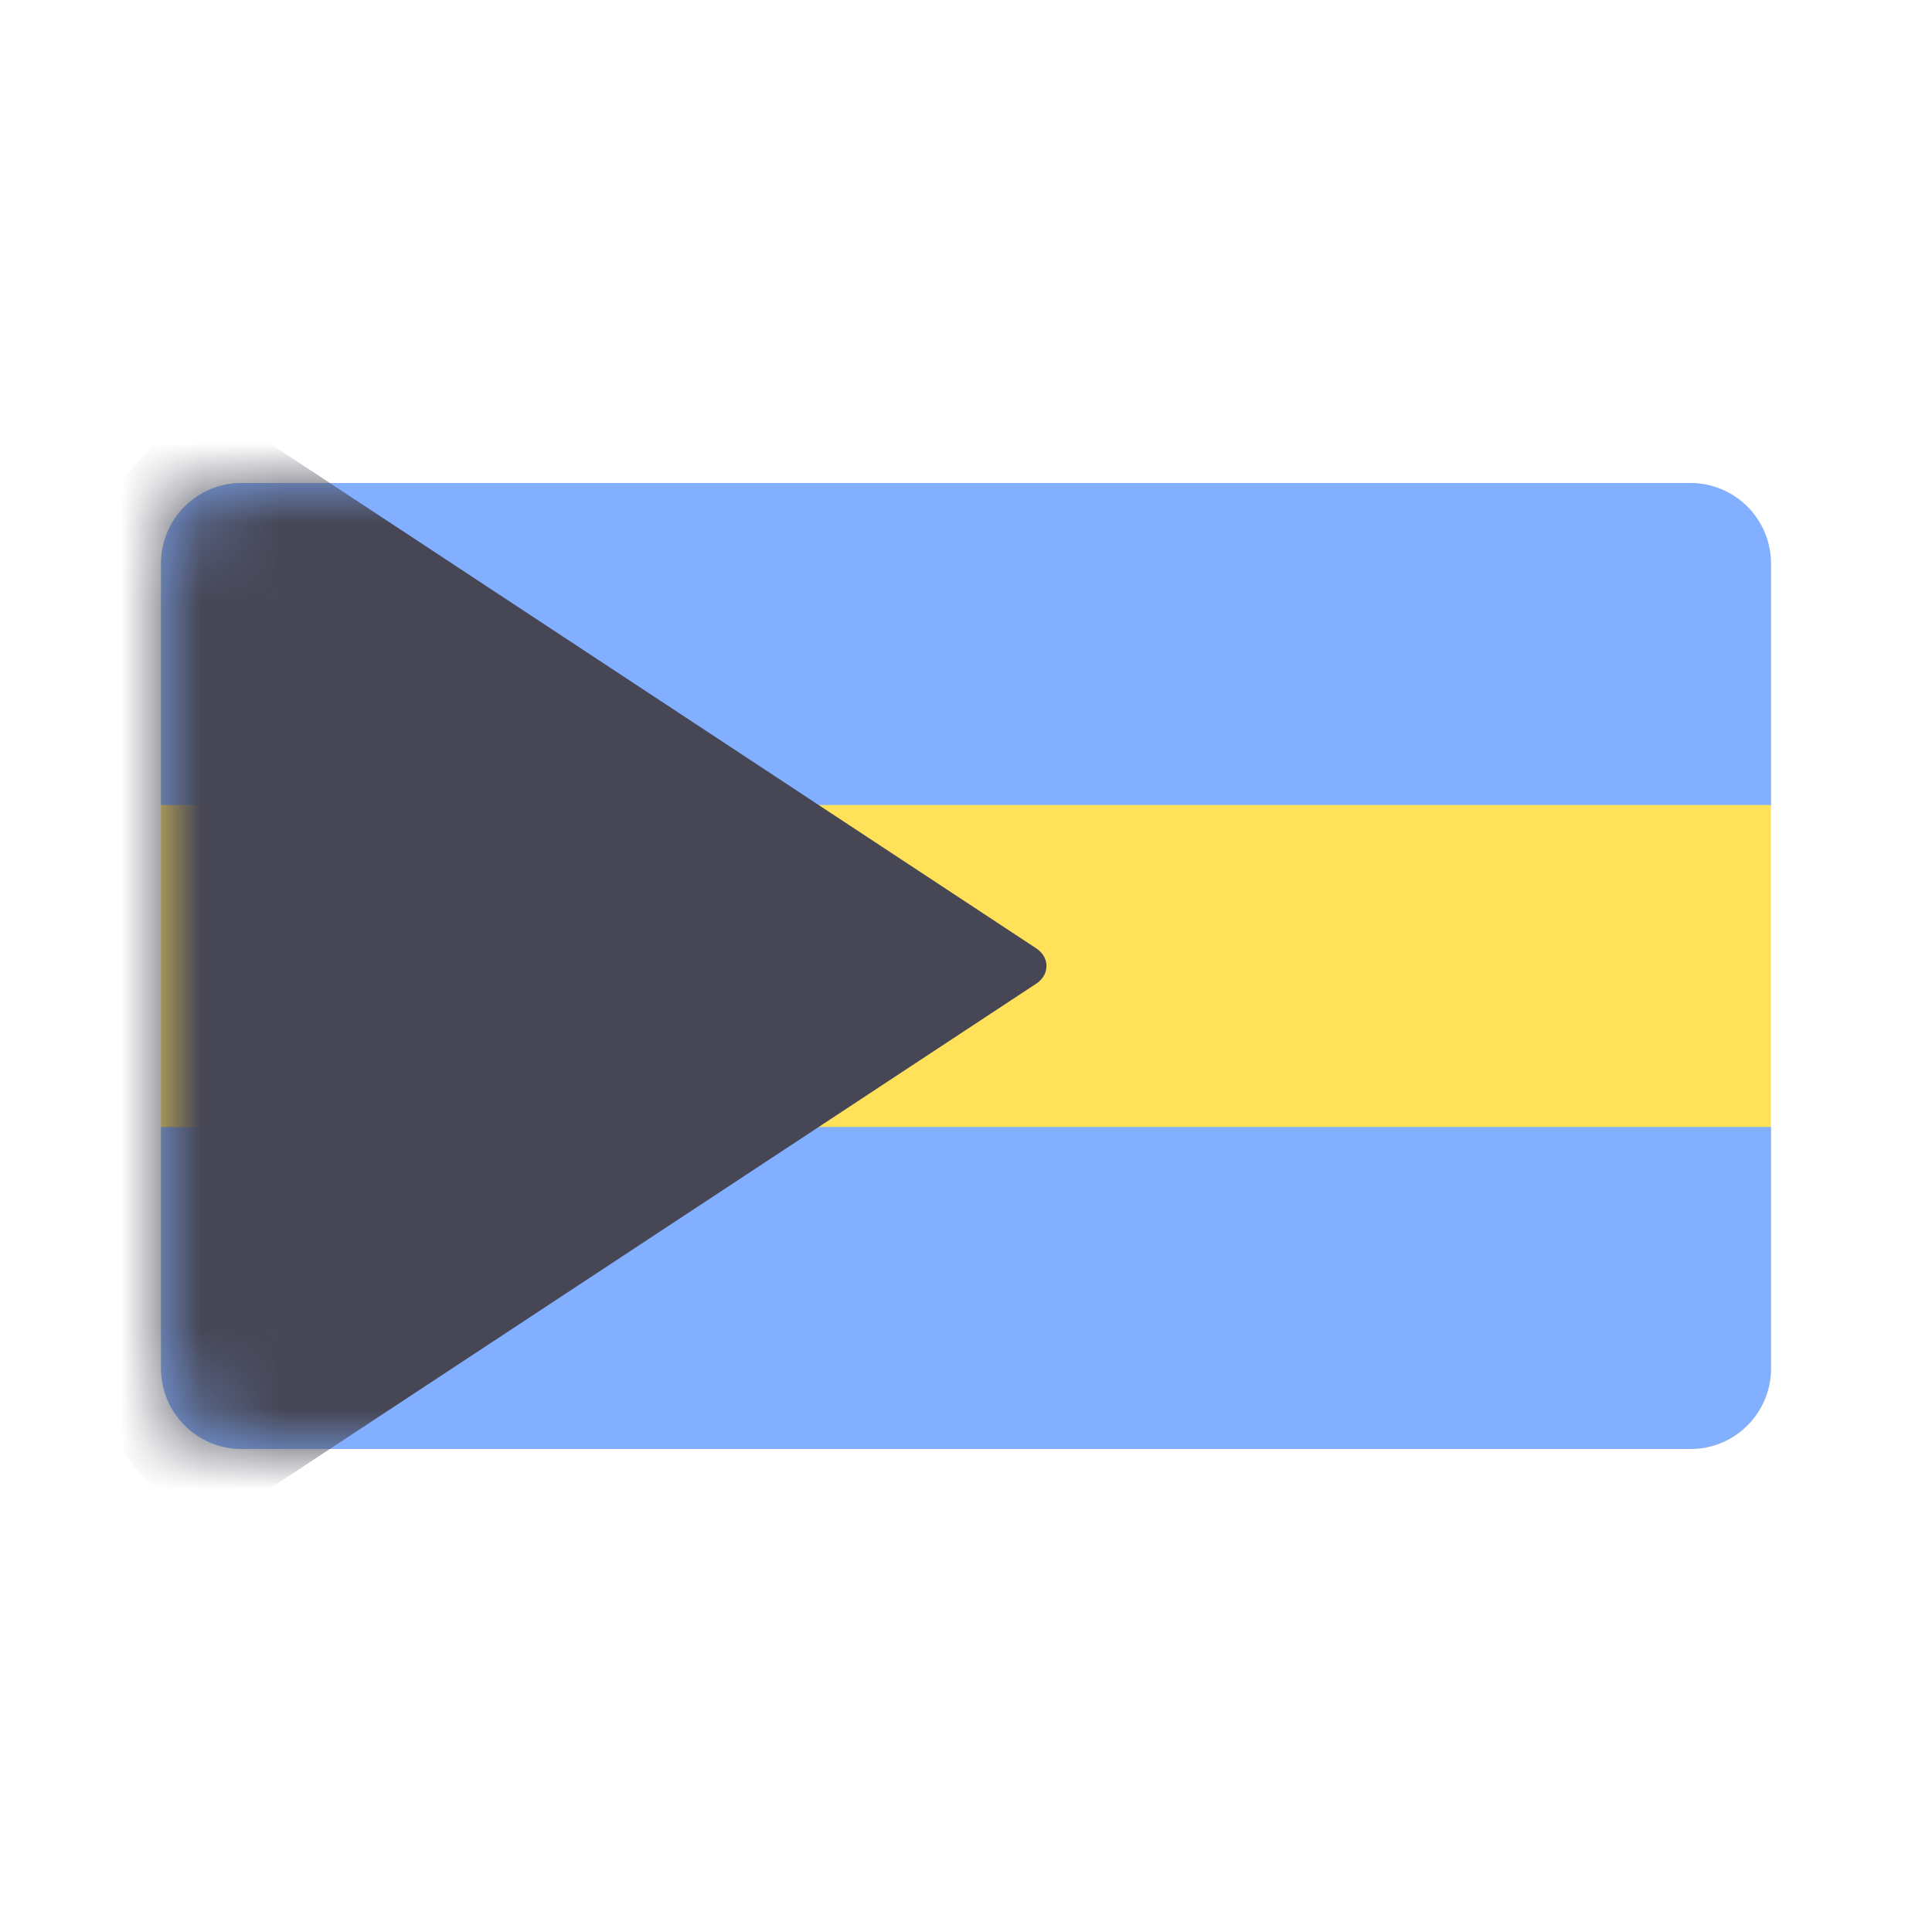 <svg width="24" height="24" viewBox="0 0 24 24" fill="none" xmlns="http://www.w3.org/2000/svg">
<g clip-path="url(#clip0_237_38)">
<g filter="url(#filter0_d_237_38)">
<rect x="2" y="6" width="20" height="12" rx="1" fill="#FFE15A"/>
</g>
<path d="M2 7C2 6.448 2.448 6 3 6H21C21.552 6 22 6.448 22 7V10H2V7Z" fill="#82AFFF"/>
<path d="M2 14H22V17C22 17.552 21.552 18 21 18H3C2.448 18 2 17.552 2 17V14Z" fill="#82AFFF"/>
<mask id="mask0_237_38" style="mask-type:alpha" maskUnits="userSpaceOnUse" x="2" y="6" width="20" height="12">
<rect x="2" y="6" width="20" height="12" rx="1" fill="#FFE15A"/>
</mask>
<g mask="url(#mask0_237_38)">
<path d="M12.873 11.781L2.579 5C1.603 5.636 1 6.511 1 7.477V16.523C1 17.489 1.603 18.364 2.579 19L12.873 12.219C13.042 12.107 13.042 11.893 12.873 11.781Z" fill="#464655"/>
</g>
</g>
<defs>
<filter id="filter0_d_237_38" x="-5" y="-1" width="34" height="26" filterUnits="userSpaceOnUse" color-interpolation-filters="sRGB">
<feFlood flood-opacity="0" result="BackgroundImageFix"/>
<feColorMatrix in="SourceAlpha" type="matrix" values="0 0 0 0 0 0 0 0 0 0 0 0 0 0 0 0 0 0 127 0" result="hardAlpha"/>
<feMorphology radius="1" operator="dilate" in="SourceAlpha" result="effect1_dropShadow_237_38"/>
<feOffset/>
<feGaussianBlur stdDeviation="3"/>
<feColorMatrix type="matrix" values="0 0 0 0 0 0 0 0 0 0 0 0 0 0 0 0 0 0 0.04 0"/>
<feBlend mode="normal" in2="BackgroundImageFix" result="effect1_dropShadow_237_38"/>
<feBlend mode="normal" in="SourceGraphic" in2="effect1_dropShadow_237_38" result="shape"/>
</filter>
<clipPath id="clip0_237_38">
<rect width="24" height="24" fill="white"/>
</clipPath>
</defs>
</svg>
